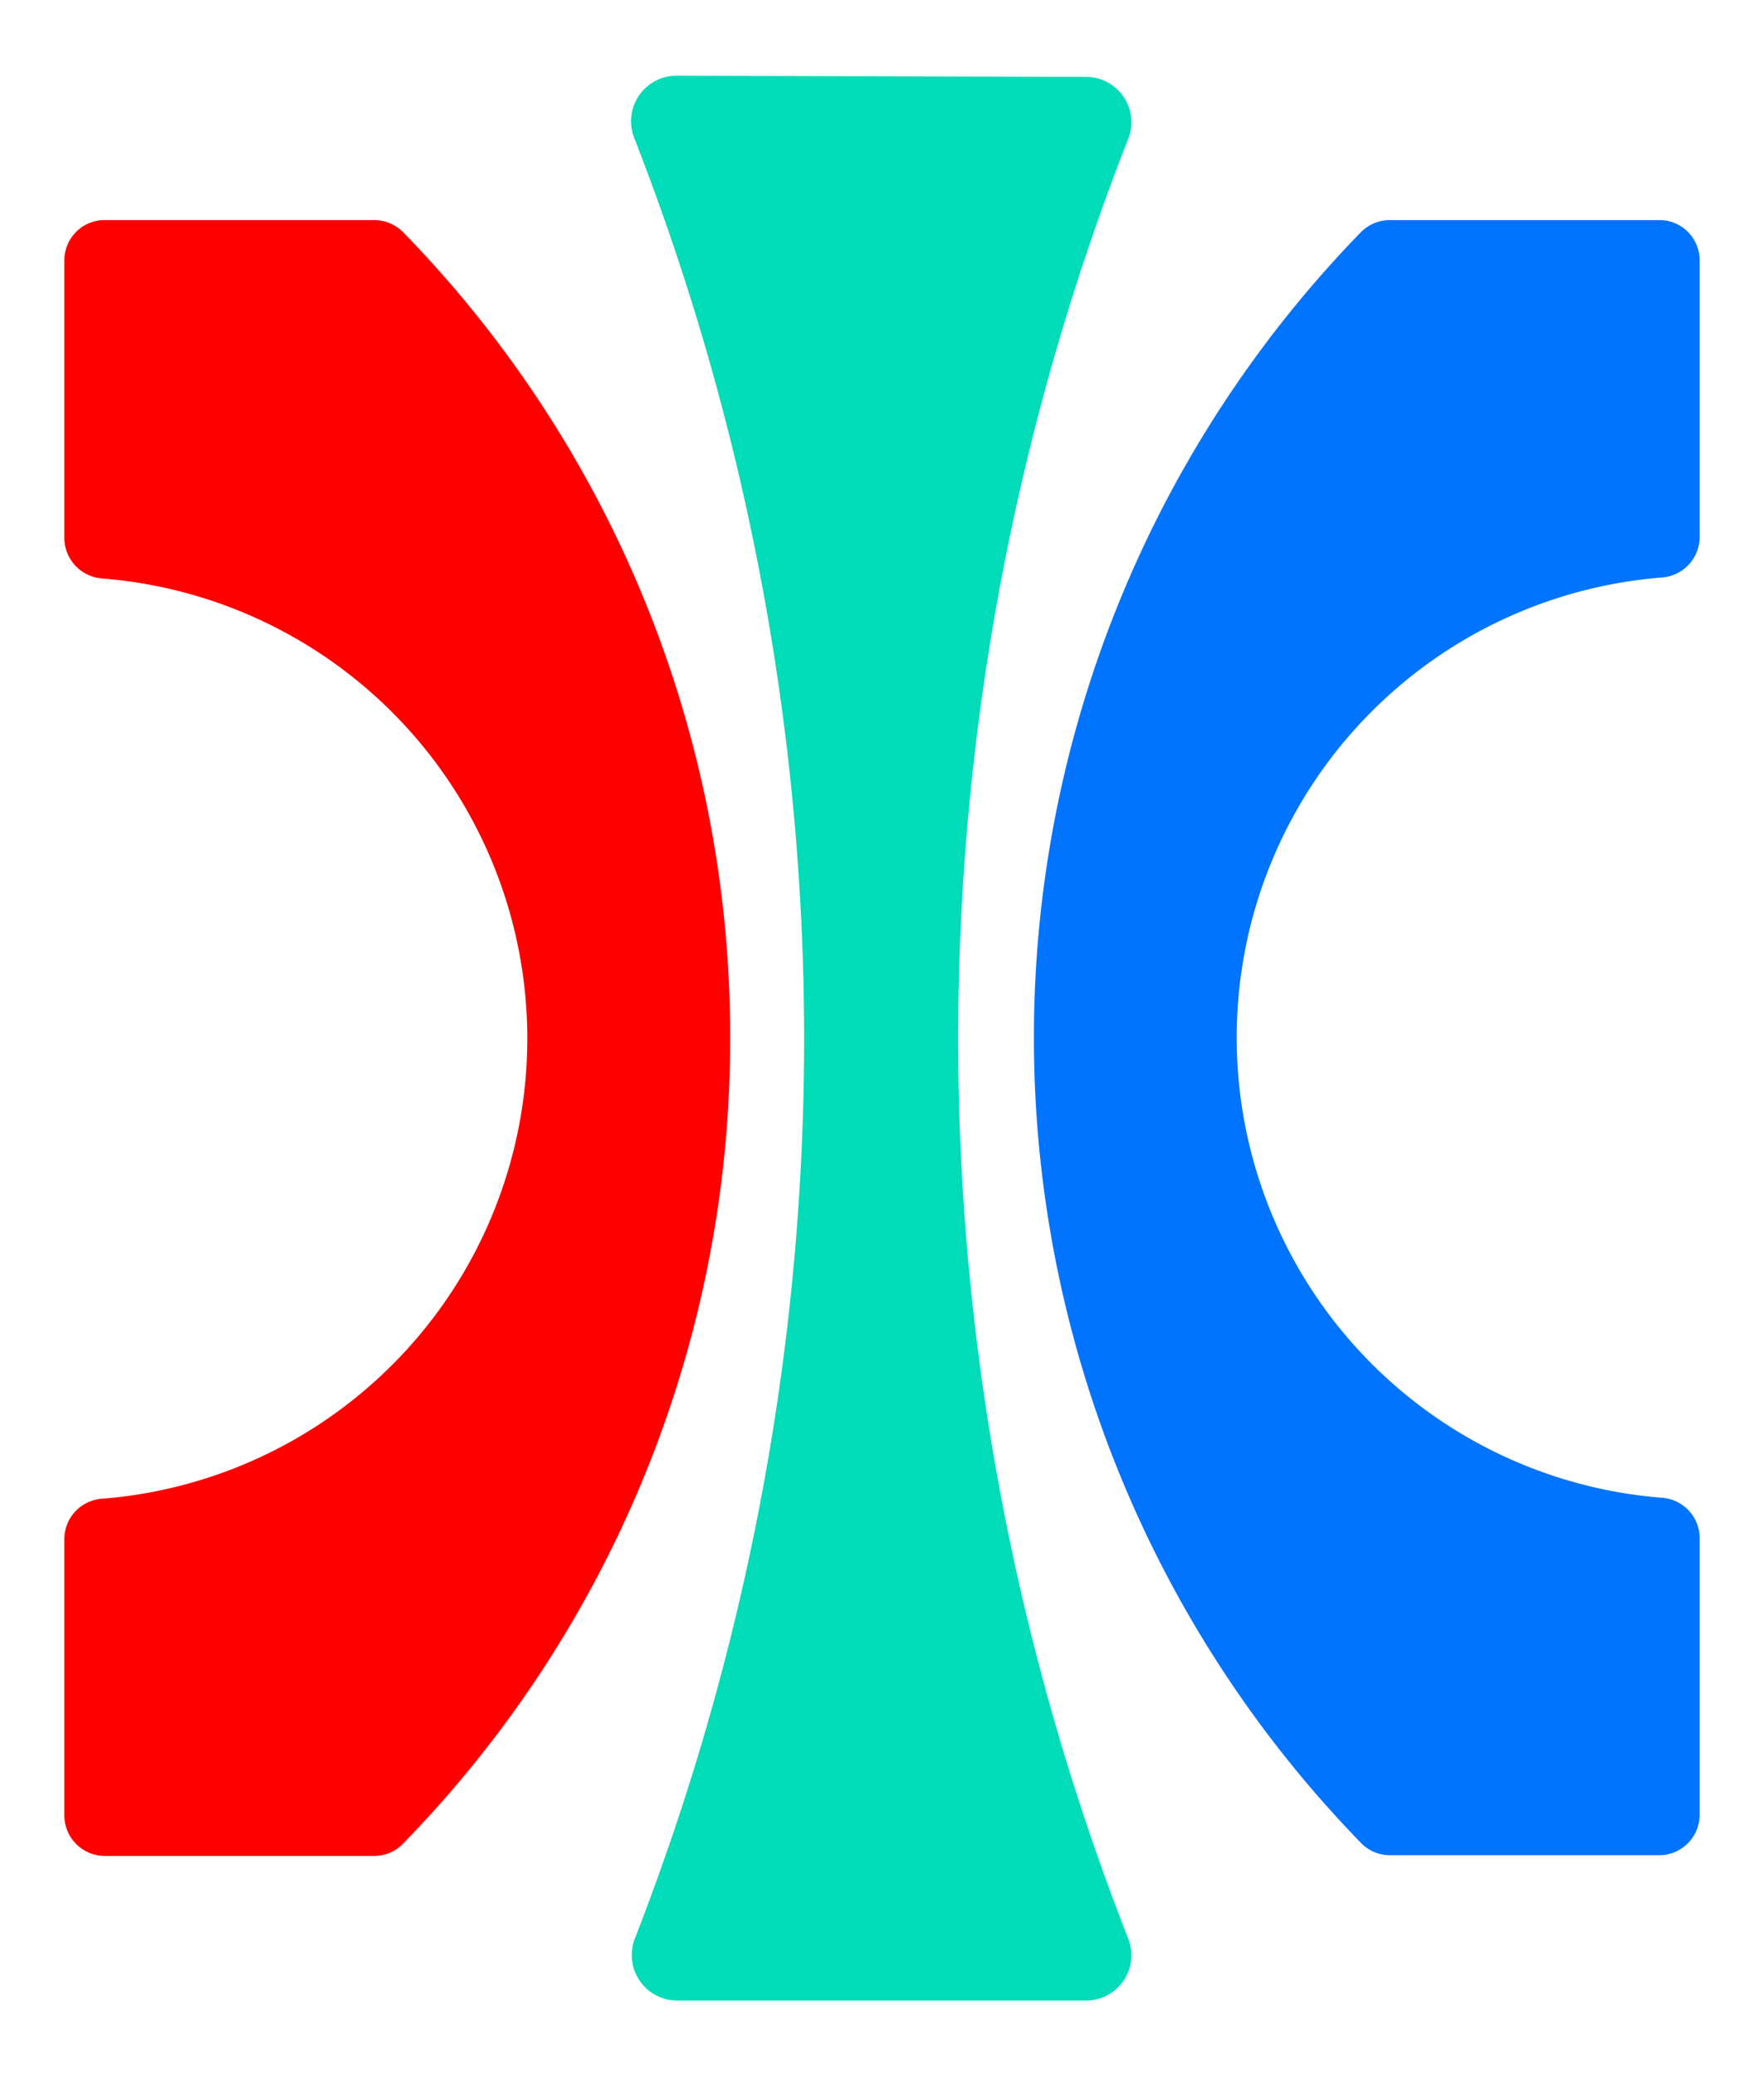<svg id="Layer_1" data-name="Layer 1" xmlns="http://www.w3.org/2000/svg" viewBox="0 0 73.18 86.09"><defs><style>.cls-1{fill:red;}.cls-2{fill:#0073ff;}.cls-3{fill:#00dbb8;}</style></defs><path class="cls-1" d="M30.29,43.05A47.76,47.76,0,0,0,16.72,9.63a1.7,1.7,0,0,0-1.2-.5H4.34A1.67,1.67,0,0,0,2.67,10.8V22.29A1.69,1.69,0,0,0,4.24,24a19.15,19.15,0,0,1,0,38.18A1.68,1.68,0,0,0,2.67,63.8V75.29A1.68,1.68,0,0,0,4.34,77H15.52a1.66,1.66,0,0,0,1.2-.51A47.75,47.75,0,0,0,30.29,43.05Z"/><path class="cls-2" d="M70.51,63.8a1.68,1.68,0,0,0-1.57-1.66,19.15,19.15,0,0,1,0-38.18,1.69,1.69,0,0,0,1.57-1.67V10.8a1.67,1.67,0,0,0-1.67-1.67H57.66a1.7,1.7,0,0,0-1.2.5,47.93,47.93,0,0,0,0,66.83,1.66,1.66,0,0,0,1.2.51H68.84a1.68,1.68,0,0,0,1.67-1.68Z"/><path class="cls-3" d="M28.06,3.14a1.89,1.89,0,0,0-1.75,2.58,102.89,102.89,0,0,1,7.05,37.33,102.87,102.87,0,0,1-7,37.32A1.89,1.89,0,0,0,28.06,83h17a1.88,1.88,0,0,0,1.74-2.58,102.33,102.33,0,0,1,0-74.65,1.88,1.88,0,0,0-1.74-2.58Z"/></svg>